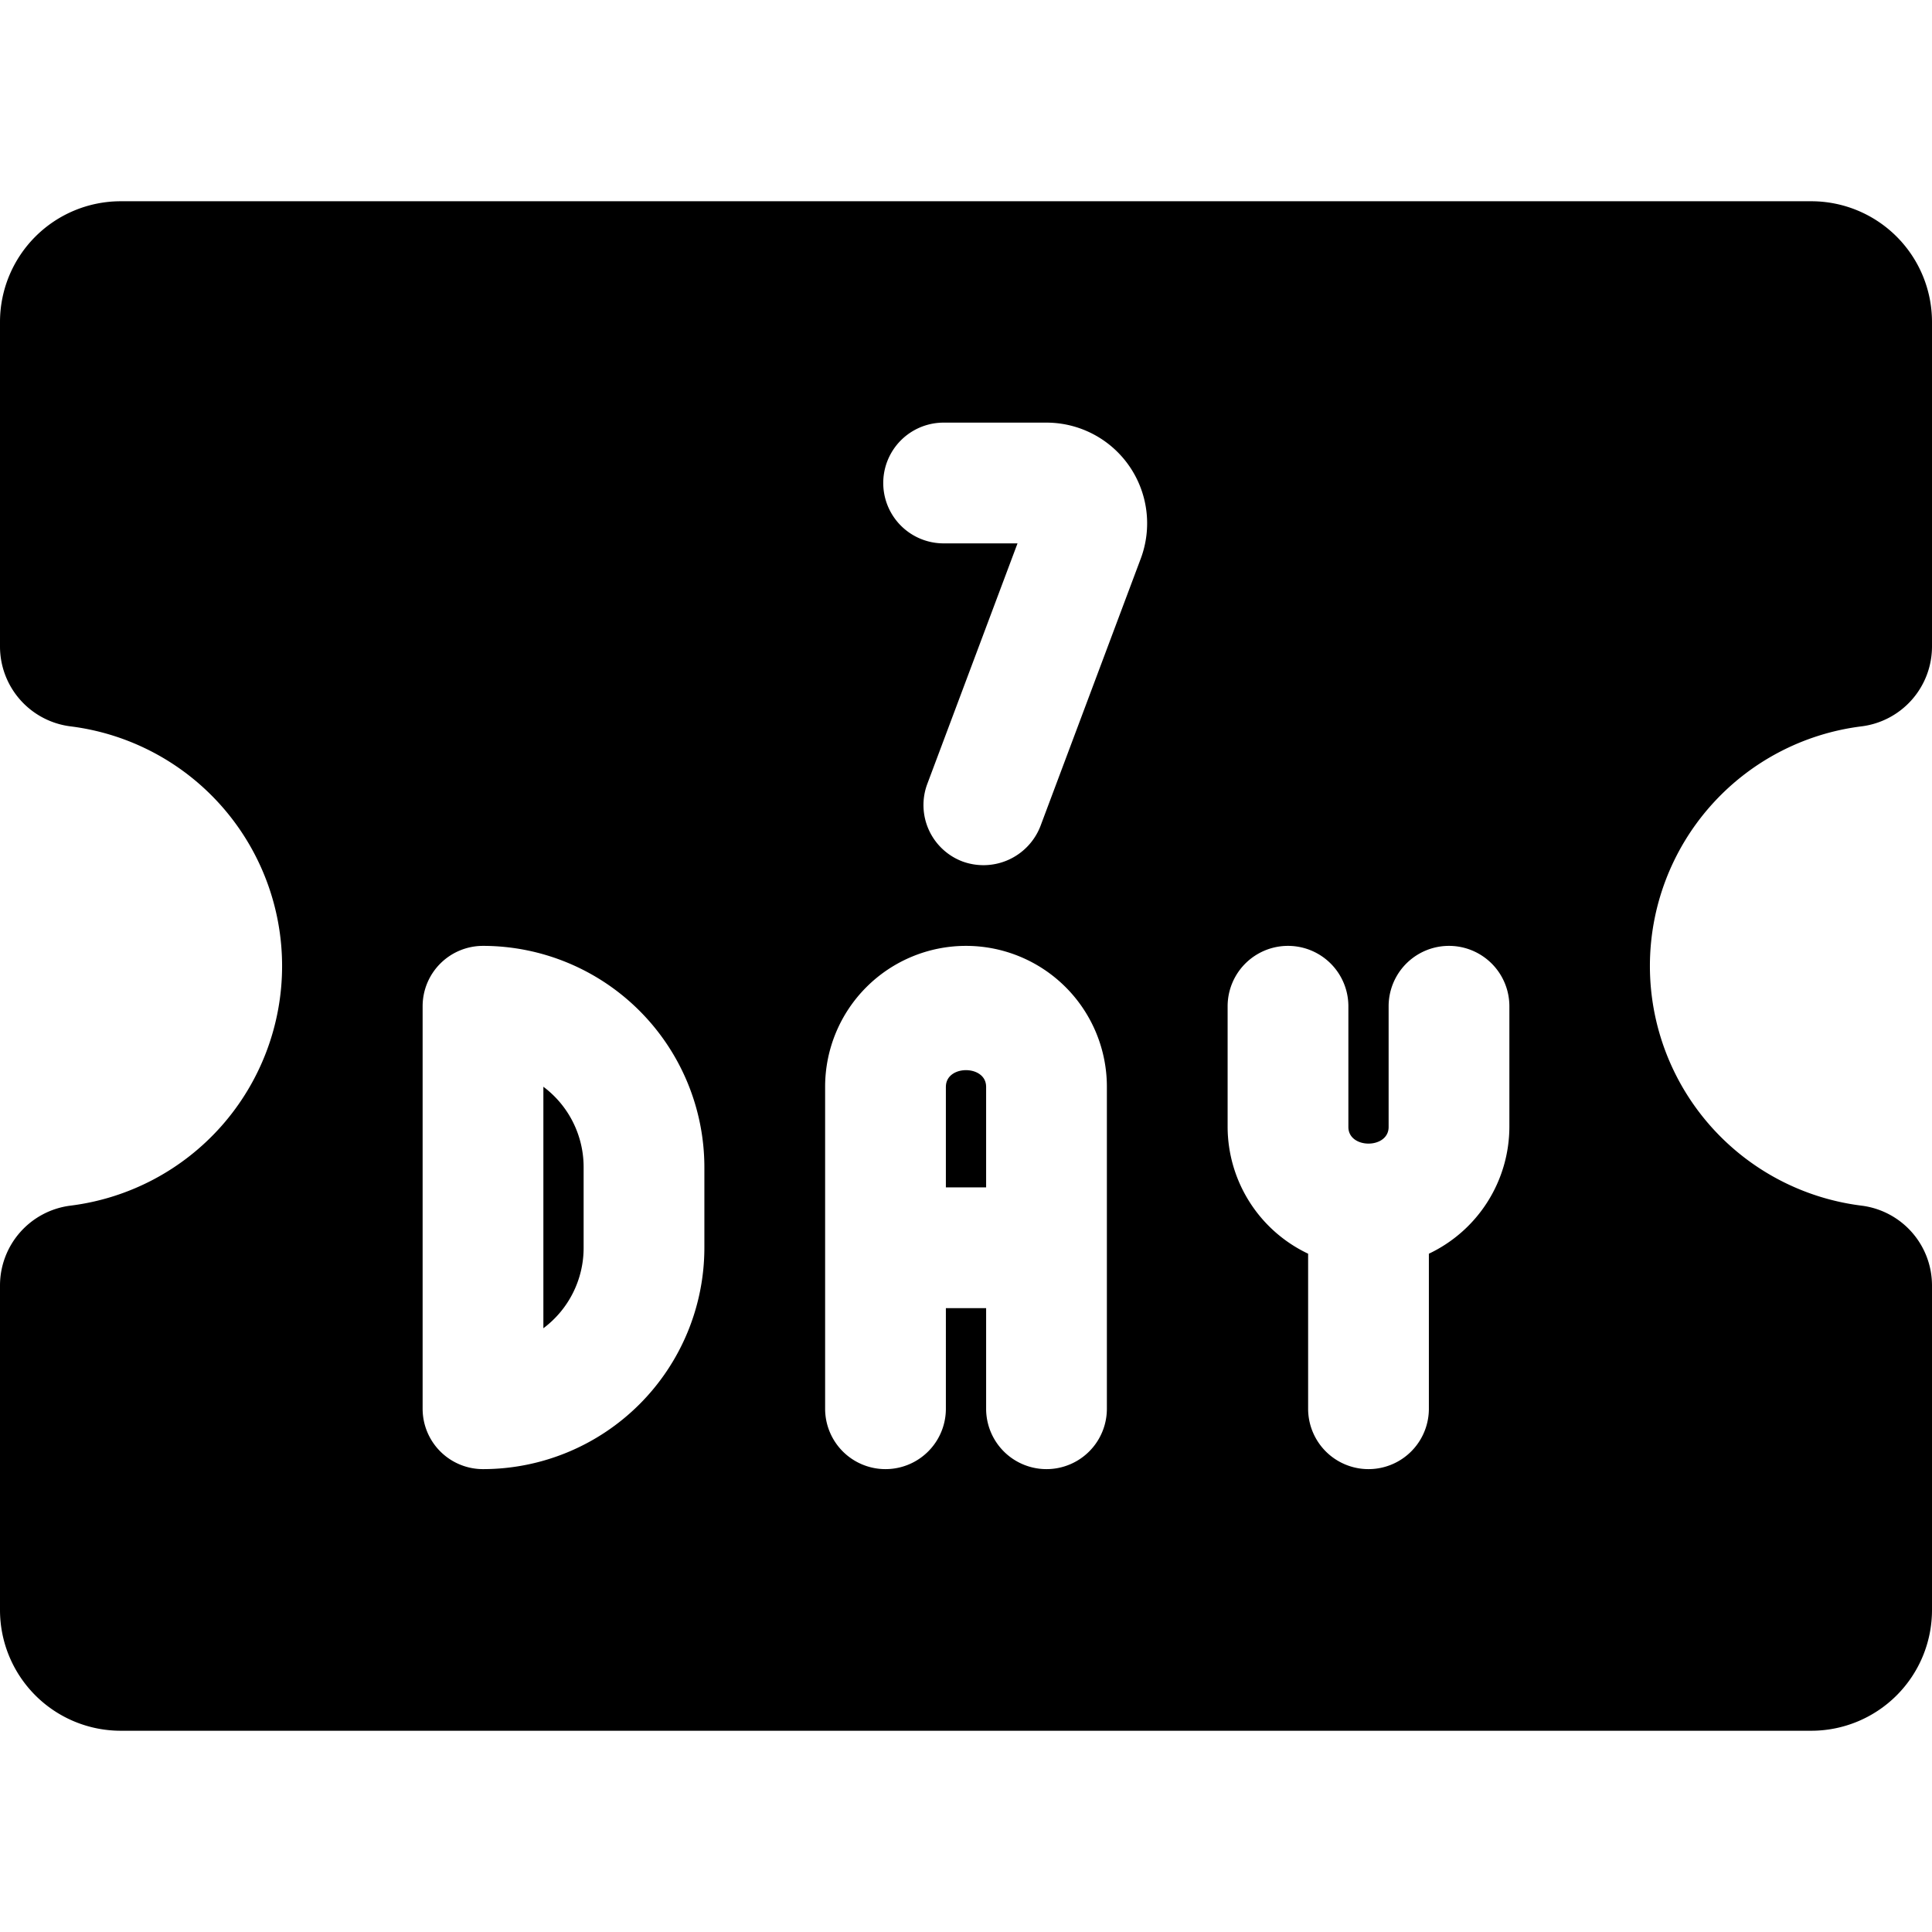 <svg xmlns="http://www.w3.org/2000/svg" viewBox="0 0 24 24"><title>ticket-day-7</title><path d="M7.25,15.5v-1a1.246,1.246,0,0,0-.5-1v3A1.246,1.246,0,0,0,7.25,15.5Z"/><path d="M11.75,13.5v1.25h.5V13.5C12.25,13.225,11.75,13.225,11.75,13.5Z"/><path d="M23.125,9.023A1,1,0,0,0,24,8.031V4a1.5,1.5,0,0,0-1.5-1.5H1.5A1.5,1.5,0,0,0,0,4V8.031a1,1,0,0,0,.875.992,3,3,0,0,1,0,5.954A1,1,0,0,0,0,15.969V20a1.5,1.5,0,0,0,1.5,1.5h21A1.5,1.5,0,0,0,24,20V15.969a1,1,0,0,0-.875-.992,3,3,0,0,1,0-5.954ZM15.25,14V12.5a.75.75,0,0,1,1.5,0V14c0,.275.5.275.5,0V12.5a.75.75,0,0,1,1.5,0V14a1.748,1.748,0,0,1-1,1.574V17.5a.75.75,0,0,1-1.5,0V15.574A1.748,1.748,0,0,1,15.25,14Zm-3.5,2.25V17.5a.75.75,0,0,1-1.5,0v-4a1.75,1.75,0,0,1,3.5,0v4a.75.75,0,0,1-1.5,0V16.25Zm1.174-5.986a.759.759,0,0,1-.966.438.749.749,0,0,1-.438-.966L12.64,6.75h-.918a.75.75,0,0,1,0-1.5H13a1.251,1.251,0,0,1,1.171,1.689ZM8.75,14.5v1A2.752,2.752,0,0,1,6,18.25a.75.75,0,0,1-.75-.75v-5A.75.75,0,0,1,6,11.75,2.752,2.752,0,0,1,8.75,14.5Z"/></svg>